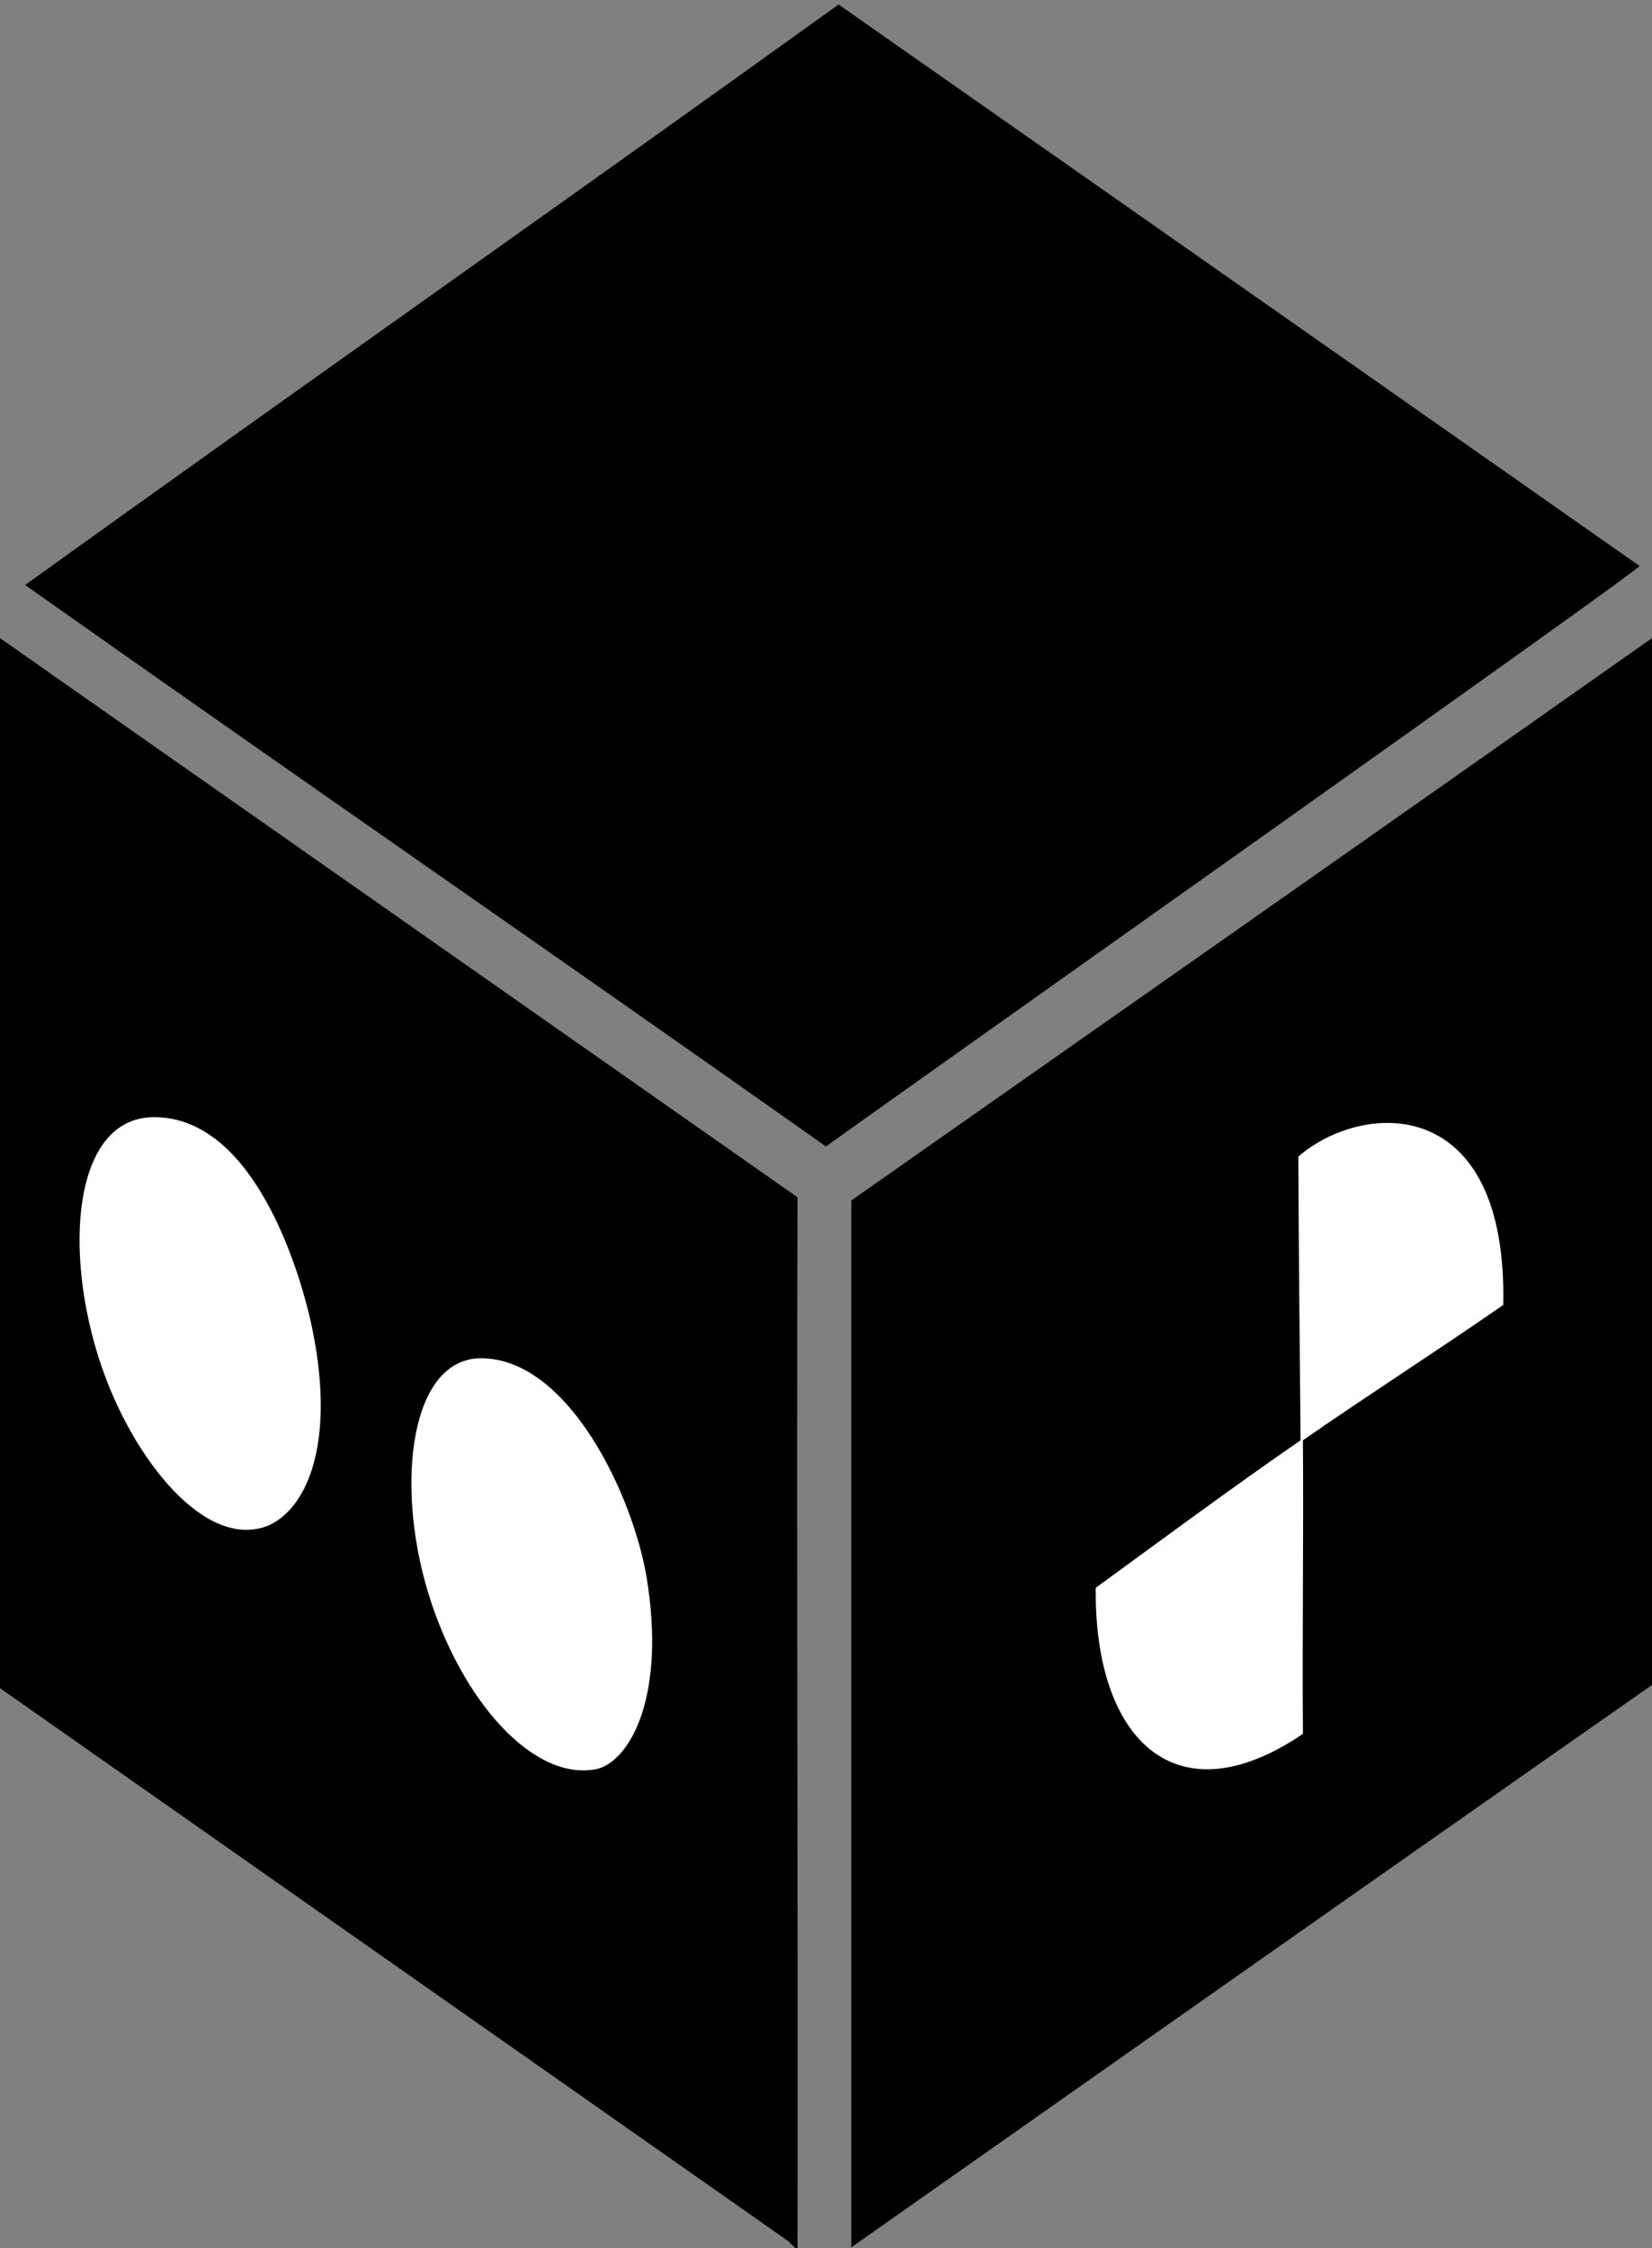 <svg xmlns="http://www.w3.org/2000/svg" width="735" height="1000" viewBox="132.5 0 735 1000">
  <rect x="132.5" y="0" width="735" height="1000" fill="#808080" stroke="none"/>
  <defs>
    <style>
      .cls-1, .cls-2 {
        fill-rule: evenodd;
      }

      .cls-2 {
        fill: #fff;
      }
    </style>
  </defs>
  <path id="Bot_Logo_1" data-name="Bot Logo 1" class="cls-1" d="M861.958,251.738C709.317,144.606,474.007-20.047,505.634,1.983,385.932,88.048,263.377,174.139,143.676,260.2,261.5,343.447,382.176,426.715,500,509.958,532.064,486.7,861.691,253.9,861.958,251.738ZM131,282.78L487.324,532.535c-0.469,155.669.265,312.388,0,468.465-1.147-1.355-3.286-3.293-4.225-4.233L131,749.835V282.78ZM511.267,999.589V533.946C628.622,451.643,749.7,366.792,869,282.78c0,19.487.018,92.21,0,111.473V748.424C751.176,830.726,541.881,978.1,511.267,999.589ZM194.378,498.67c-61.81,23.6-2.548,201.653,60.561,176.38C300.384,638.537,251.959,490.763,194.378,498.67Zm547.866,1.411c-11.116,5.533-23.057,7.039-30.984,15.521,0,41.857-.11,83.181-0.11,125.038,29.573-20.693,59.6-39.88,89.175-60.573,0.489-20.433-3.774-43.206-11.6-57.41C779.883,506.623,765.793,499.483,742.244,500.081ZM342.259,604.5c-60.343,22.5-5.14,197.726,59.153,177.791C448.7,753.276,405.913,599.563,342.259,604.5Zm369,36.687c-29.1,21.163-61.034,43.744-90.138,64.908-0.766,91.506,63.784,86.46,90.138,62.085C710.79,726.322,711.729,683.041,711.26,641.185Z"/>
  <path id="Shape_321_1" data-name="Shape 321 1" class="cls-2" d="M201.063,496.907c47.041,0,66.5,76.523,69.655,90.747,11.458,51.711-.559,82.347-18.438,90.748-28.092,11.8-60.578-29.271-74.776-71.155C160.3,556.488,165.031,496.907,201.063,496.907Zm600.255,83.529c-28.678,19.935-60.465,40.269-89.143,60.2H711.15c-0.287-28.236-1-105.253-1-126.2C738.9,489.61,803.278,486.078,801.318,580.436Zm-454.8,23.718c39.045,0,67.84,61.517,73.751,97.966,8.4,51.827-7,80.2-21.511,84.56-28.463,6.62-61.158-30.212-75.8-78.373C308.172,659.675,315.189,604.154,346.518,604.154Zm365.671,36.489c0.327,42.617-.329,87.949.013,130.569-57.014,38.679-92.96,1.952-92.19-64.967,29.363-21.406,61.3-45.041,91.138-65.605C711.767,640.64,711.727,640.643,712.189,640.643Z"/>
</svg>
